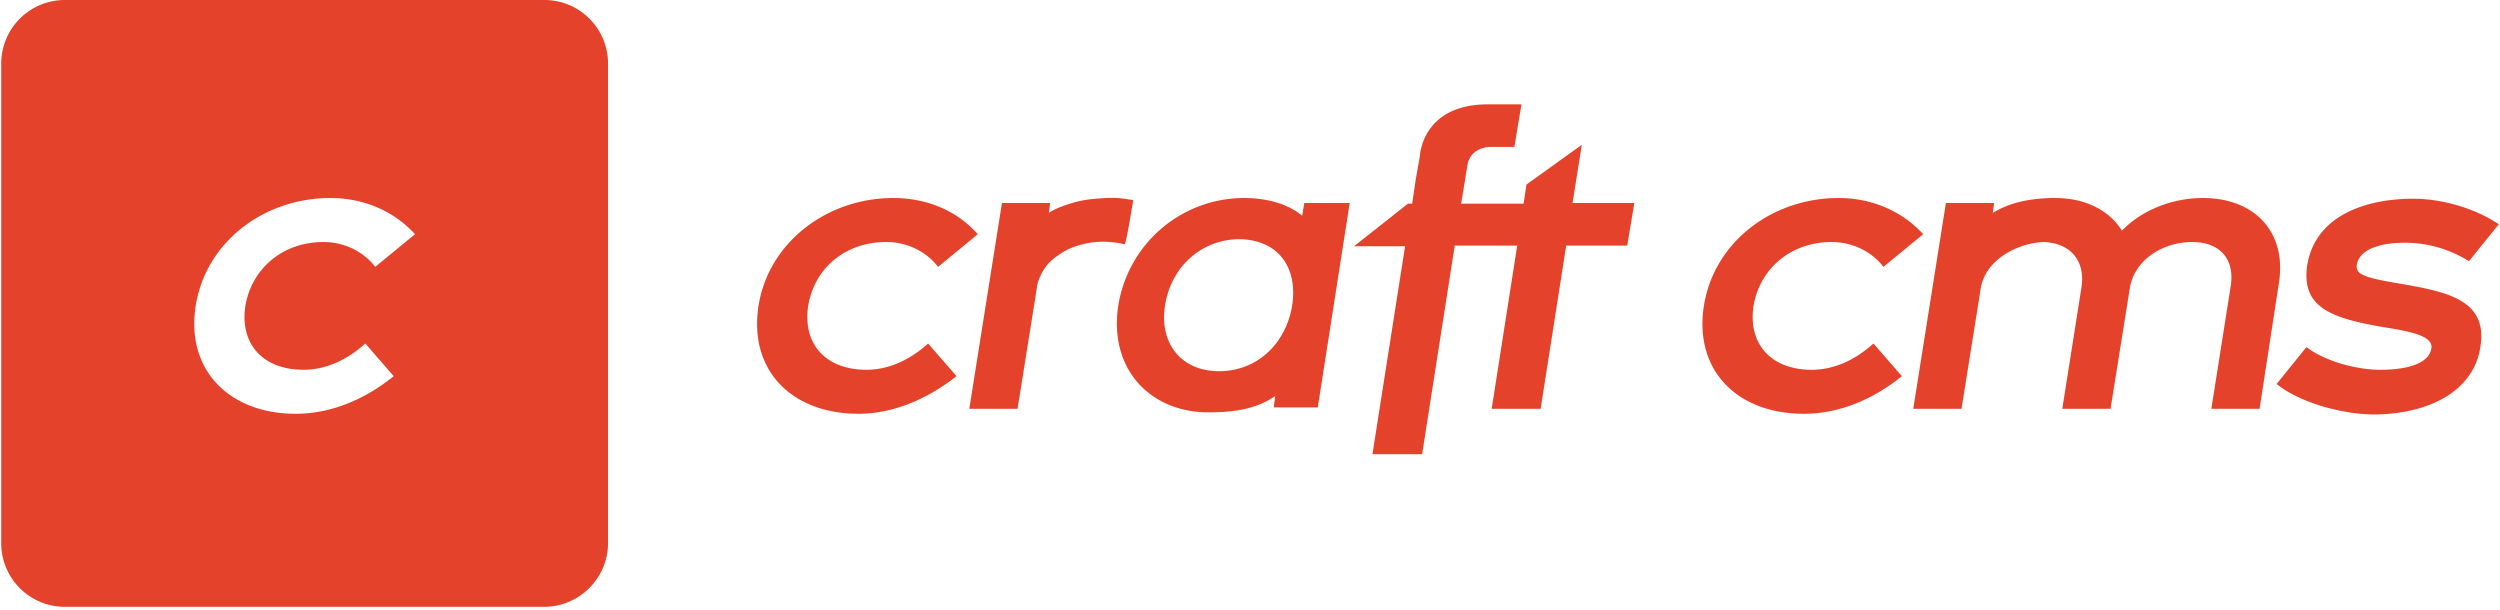 <svg xmlns="http://www.w3.org/2000/svg" width="4.1em" height="1em" viewBox="0 0 512 125"><path fill="#E5422B" d="M177.36 75.803c-8.44 0-13.095-5.383-11.931-13.094c1.31-7.857 7.711-13.095 16.004-13.095c4.365 0 8.294 2.037 10.622 5.092l8.147-6.692c-4.365-4.947-10.62-7.42-17.314-7.42c-13.676 0-25.607 9.166-27.644 22.115c-2.037 13.094 6.693 22.115 20.515 22.115c6.984 0 13.968-2.91 20.078-7.711l-5.82-6.693c-4.219 3.783-8.584 5.383-12.658 5.383m54.707-34.773s-1.746-.291-1.892-.291c-1.891-.291-3.928-.146-5.82 0c-1.745.145-3.491.436-5.237 1.018c-1.455.437-3.056 1.019-4.365 1.892l.29-2.037h-9.893l-6.693 42.194h9.894l3.928-24.59c.146-1.454.728-2.764 1.455-3.928a9.26 9.26 0 0 1 2.91-2.91a12.413 12.413 0 0 1 3.638-1.89a18.423 18.423 0 0 1 4.074-.874c1.891-.145 3.928 0 5.82.437h.145c.291 0 1.746-9.021 1.746-9.021m34.628 3.2c-2.764-2.327-6.984-3.637-11.93-3.637c-12.368 0-23.571 8.876-25.753 21.97c-2.037 13.095 6.547 21.97 18.477 21.97c5.384 0 9.894-.727 13.677-3.346l-.29 2.328h9.02l6.547-41.903h-9.312zm-2.037 18.333c-1.31 8.003-7.275 13.531-14.986 13.531c-7.857 0-12.367-5.82-11.058-13.676c1.31-7.857 7.566-13.386 15.277-13.386c7.712.146 11.931 5.529 10.767 13.531m57.47-20.951l1.892-11.93l-11.348 8.147l-.582 3.928h-12.804l1.31-8.002c.727-3.783 4.8-3.637 4.8-3.637h4.802l1.455-8.73h-6.839c-13.53 0-13.967 10.476-13.967 10.476l-.873 4.946l-.727 4.947h-.873l-11.058 8.73h10.476l-6.693 42.63h10.185l6.693-42.775h12.803l-5.238 33.464h10.04l5.237-33.464h12.513l1.455-8.73zm26.918 21.097c2.037-12.95 13.822-22.116 27.644-22.116c6.693 0 12.949 2.62 17.314 7.42l-8.148 6.693c-2.328-3.055-6.256-5.092-10.621-5.092c-8.293 0-14.695 5.383-16.005 13.095c-1.164 7.711 3.492 13.094 11.931 13.094c4.074 0 8.439-1.6 12.658-5.383l5.82 6.693c-6.11 4.947-13.095 7.711-20.078 7.711c-13.823 0-22.552-9.02-20.515-22.115m117.851-4.51l-3.928 25.607h-9.894l3.929-24.88c1.018-5.82-2.183-9.312-7.857-9.312c-5.966 0-11.93 3.637-12.804 9.603l-3.928 24.589h-9.894l3.928-24.88c.873-5.675-2.473-9.166-7.856-9.312c-5.53.291-11.931 3.783-12.804 9.603l-3.928 24.589h-9.894l6.693-42.194h9.893l-.29 2.037c3.346-2.037 7.129-2.91 11.93-3.056h.873c6.11 0 11.058 2.474 13.677 6.693c4.074-4.22 10.33-6.693 16.586-6.693c10.767 0 17.314 7.13 15.568 17.605m-.436 20.515l6.11-7.566c3.347 2.62 9.749 4.656 15.132 4.656c4.947 0 9.894-1.018 10.476-4.365c.436-2.618-4.365-3.491-9.748-4.364c-11.204-1.892-16.878-4.22-15.714-12.659c1.746-10.62 12.658-13.676 21.679-13.676c6.402 0 13.095 2.182 17.605 5.238l-6.11 7.565c-3.493-2.182-8.003-3.782-13.095-3.782c-5.966 0-9.458 1.746-9.894 4.51c-.291 1.891 1.31 2.619 8.293 3.783c10.185 1.746 18.624 3.346 17.023 13.094c-1.31 8.876-10.33 13.823-22.115 13.823c-6.548-.146-14.986-2.474-19.642-6.257M111.304 0h-98.21A13.04 13.04 0 0 0 0 13.095v98.21a13.04 13.04 0 0 0 13.095 13.094h98.21c7.129 0 13.094-5.82 13.094-13.095v-98.21A13.04 13.04 0 0 0 111.304 0M61.981 75.803c4.074 0 8.439-1.6 12.658-5.383l5.82 6.693c-6.11 4.947-13.094 7.711-20.078 7.711c-13.822 0-22.552-9.166-20.515-22.115c2.037-12.95 13.822-22.116 27.644-22.116c6.693 0 12.95 2.62 17.314 7.42l-8.148 6.693c-2.328-3.055-6.256-5.092-10.62-5.092c-8.294 0-14.696 5.383-16.005 13.095c-1.164 7.711 3.491 13.094 11.93 13.094"/></svg>
